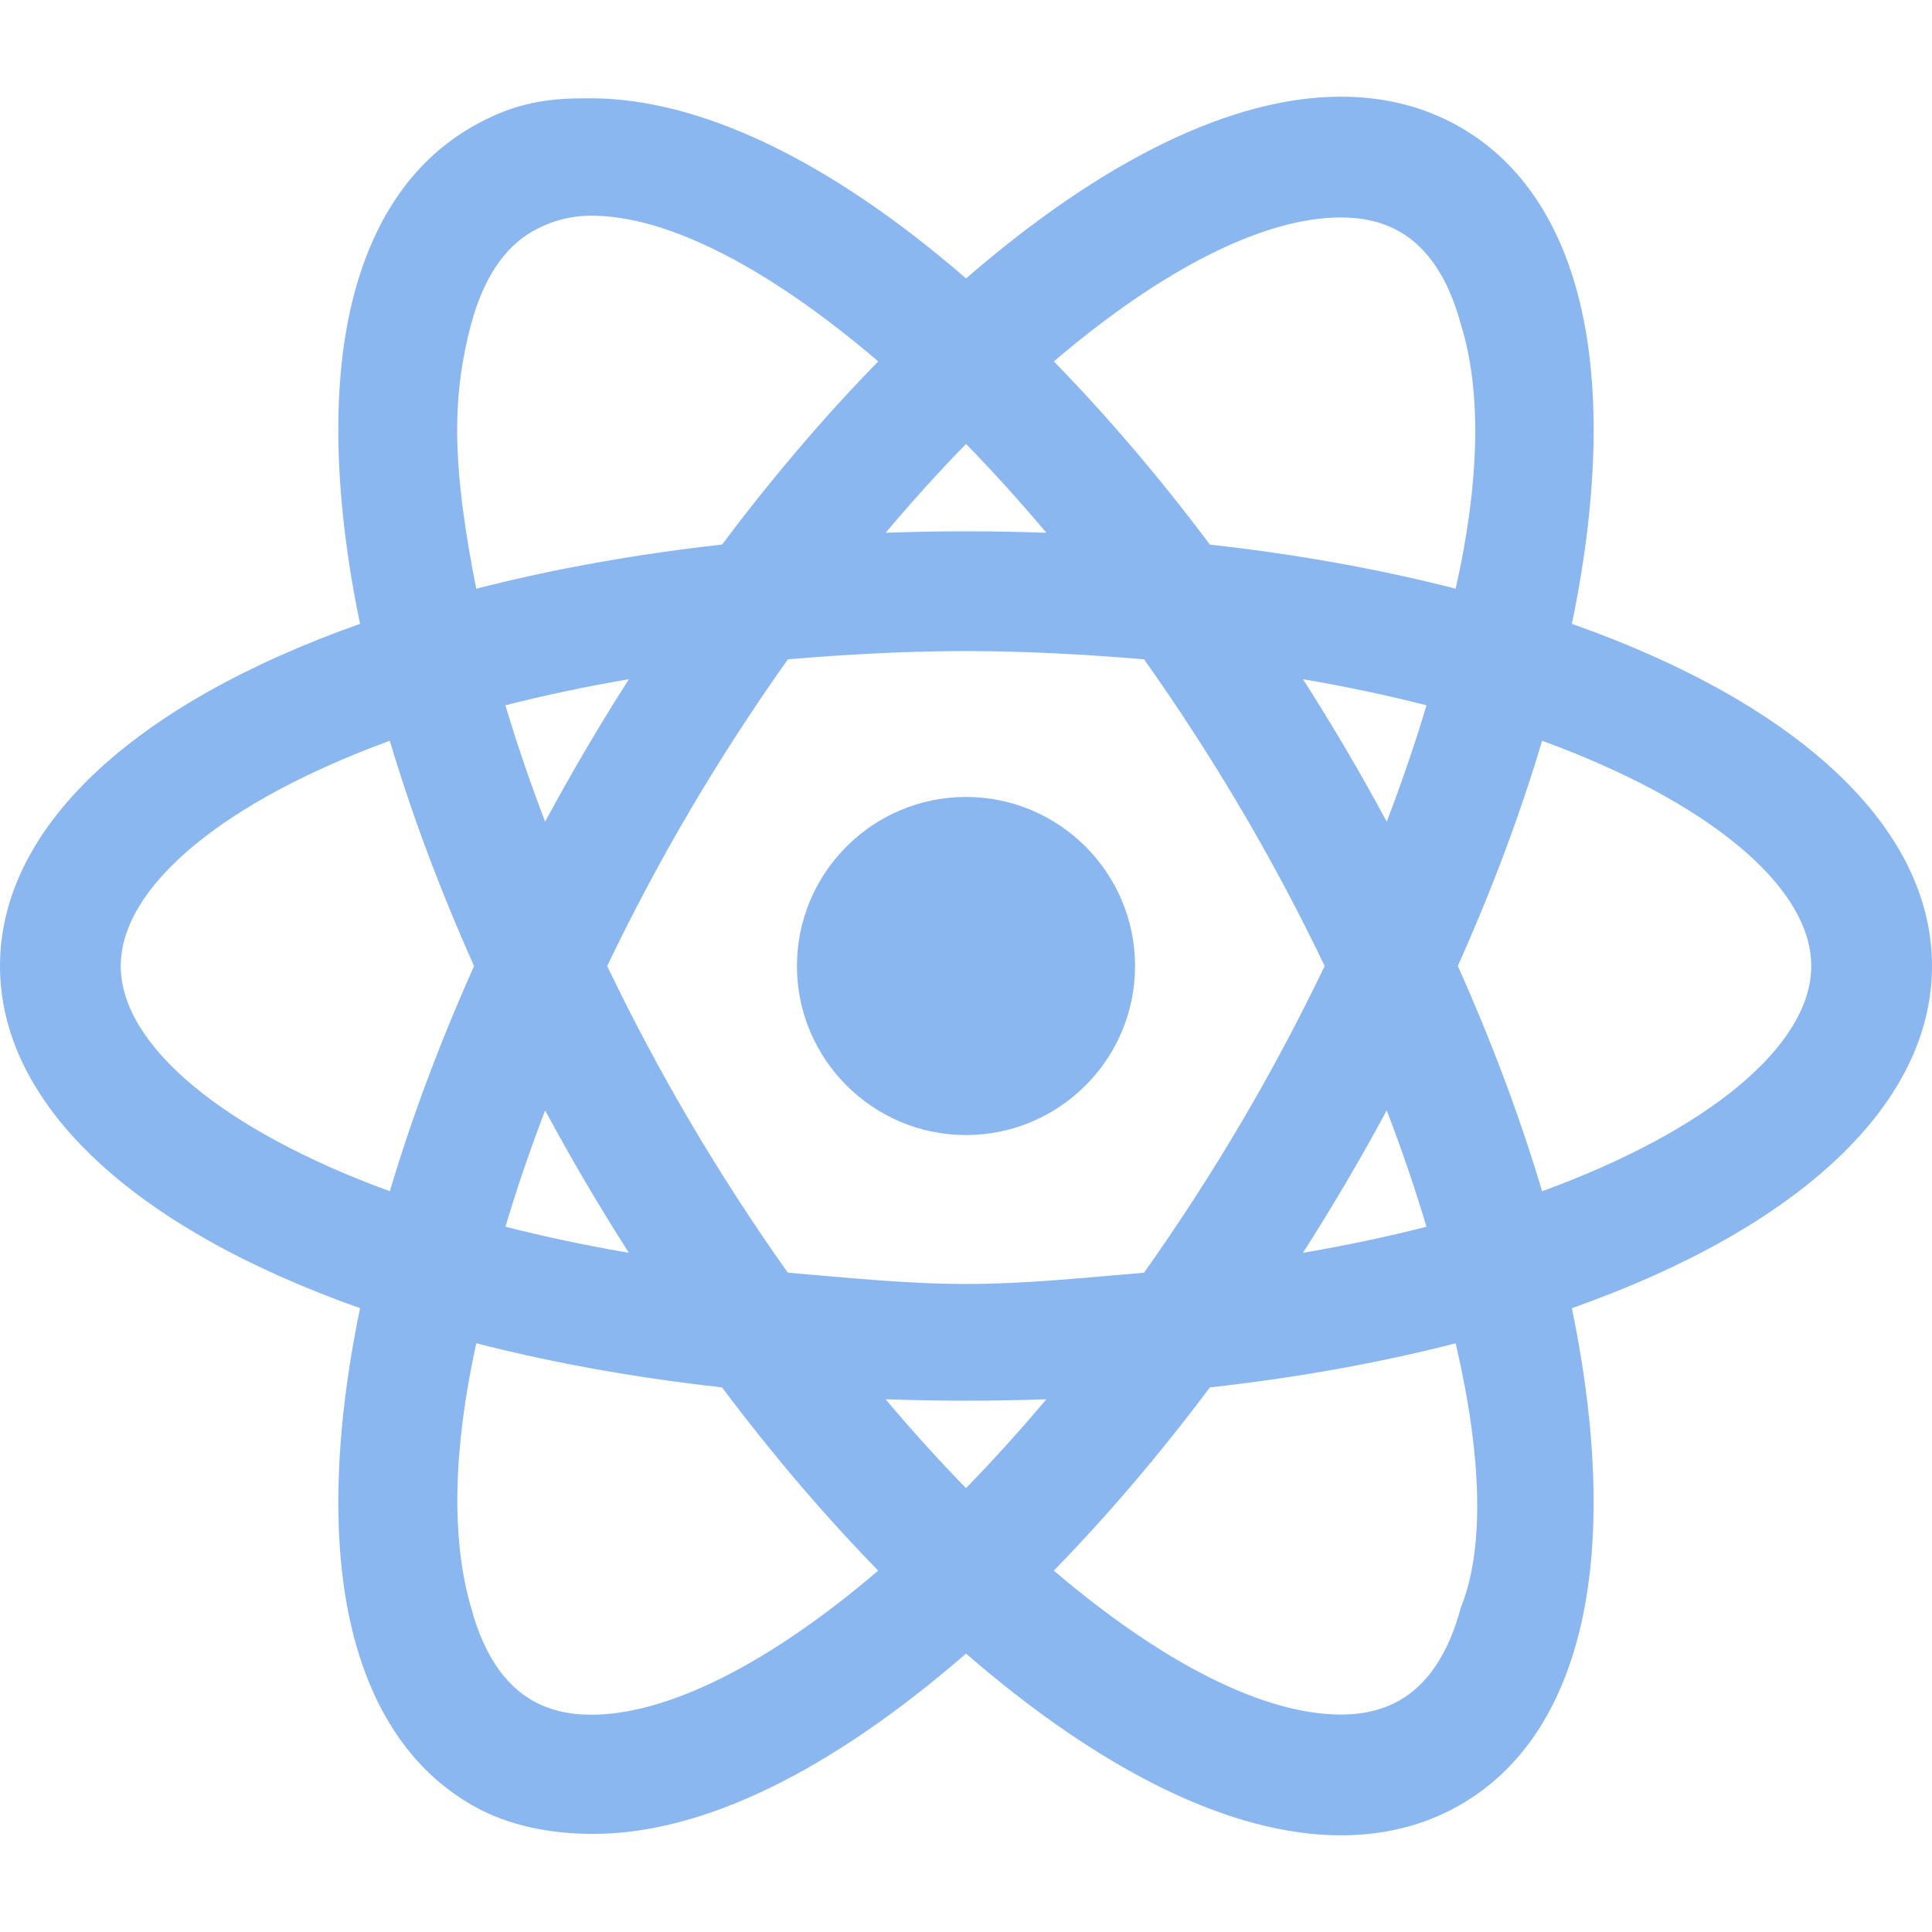 <svg width="480" height="480" viewBox="0 0 480 480" fill="none" xmlns="http://www.w3.org/2000/svg">
<path d="M279 240C279 261.558 261.558 279 240 279C218.442 279 201 261.558 201 240C201 218.442 218.442 201 240 201C261.558 201 279 218.442 279 240Z" fill="#8BB7F0"/>
<path d="M240 282C216.846 282 198 263.16 198 240C198 216.84 216.846 198 240 198C263.154 198 282 216.84 282 240C282 263.16 263.154 282 240 282ZM240 204C220.146 204 204 220.146 204 240C204 259.854 220.146 276 240 276C259.854 276 276 259.854 276 240C276 220.146 259.854 204 240 204Z" fill="#8BB7F0"/>
<path d="M146.844 453.018C136.578 453.018 127.23 450.666 119.052 446.034C105.372 438.276 95.916 424.908 90.936 406.314C85.146 384.672 85.836 355.926 92.928 323.046C35.736 303.372 3 273.186 3 240C3 206.808 35.73 176.628 92.922 156.96C85.83 124.074 85.134 95.328 90.924 73.686C95.904 55.086 105.36 41.718 119.034 33.966C127.206 29.334 136.56 26.982 146.826 26.982C173.154 26.982 206.172 43.362 240.012 73.17C273.852 43.392 306.858 27.024 333.156 27.024C343.422 27.024 352.77 29.376 360.948 34.008C374.61 41.754 384.072 55.098 389.052 73.674C394.848 95.31 394.152 124.062 387.054 156.954C444.258 176.622 477 206.808 477 240C477 273.192 444.258 303.378 387.054 323.052C394.146 355.938 394.842 384.684 389.046 406.32C384.066 424.902 374.616 438.246 360.966 445.992C352.782 450.624 343.428 452.976 333.168 452.976C306.852 452.976 273.834 436.608 240.006 406.842C206.166 436.644 173.154 453.018 146.844 453.018ZM116.022 330.036C110.076 358.338 109.41 382.518 114.126 400.11C117.378 412.266 123.012 420.696 130.89 425.16C135.408 427.722 140.778 429.024 146.844 429.024C167.208 429.024 194.016 415.332 222.57 390.402C208.26 375.99 194.292 359.676 181.002 341.856C158.016 339.36 136.176 335.388 116.022 330.036ZM257.436 390.39C285.984 415.296 312.798 428.976 333.162 428.982C339.228 428.982 344.598 427.68 349.128 425.118C356.982 420.666 362.604 412.254 365.85 400.116C370.566 382.512 369.906 358.338 363.96 330.042C343.788 335.394 321.942 339.366 298.962 341.862C285.678 359.682 271.728 375.99 257.436 390.39ZM213.396 344.358C222.108 355.014 231.024 364.956 240 373.998C248.952 364.962 257.874 355.02 266.58 344.358C257.634 344.784 248.724 345 240 345C231.27 345 222.354 344.784 213.396 344.358ZM194.094 319.074C209.064 320.352 224.502 321 240 321C255.51 321 270.93 320.352 285.876 319.08C294.792 306.576 303.294 293.472 311.16 280.11C318.768 267.18 325.926 253.686 332.442 239.994C325.944 226.338 318.792 212.85 311.166 199.89C303.318 186.558 294.816 173.454 285.876 160.92C270.942 159.648 255.522 159 240 159C224.472 159 209.046 159.648 194.118 160.926C185.178 173.442 176.664 186.546 168.804 199.896C161.184 212.85 154.032 226.338 147.528 240.012C154.02 253.656 161.172 267.144 168.798 280.116C176.622 293.406 185.124 306.504 194.094 319.074ZM344.946 268.674C340.71 276.75 336.318 284.67 331.836 292.278C327.318 299.97 322.512 307.686 317.52 315.294C331.764 313.098 345.39 310.284 358.146 306.894C354.606 294.6 350.172 281.778 344.946 268.674ZM121.824 306.888C134.586 310.272 148.206 313.092 162.432 315.288C157.41 307.632 152.604 299.91 148.116 292.278C143.646 284.676 139.248 276.768 135.018 268.692C129.816 281.736 125.388 294.546 121.824 306.888ZM358.896 240C368.064 260.346 375.534 280.458 381.144 299.862C425.556 284.238 453 261.444 453 240C453 218.556 425.556 195.762 381.144 180.138C375.546 199.542 368.07 219.654 358.896 240ZM98.832 180.15C54.438 195.768 27 218.562 27 240C27 261.444 54.438 284.238 98.844 299.856C104.448 280.446 111.918 260.334 121.074 240.012C111.912 219.684 104.442 199.572 98.832 180.15ZM121.818 173.112C125.382 185.436 129.81 198.252 135.018 211.32C139.242 203.268 143.634 195.354 148.122 187.728C152.634 180.054 157.44 172.338 162.45 164.712C148.206 166.902 134.586 169.722 121.818 173.112ZM317.532 164.706C322.554 172.368 327.36 180.084 331.848 187.728C336.324 195.33 340.722 203.244 344.958 211.32C350.172 198.258 354.6 185.442 358.164 173.106C345.384 169.716 331.764 166.896 317.532 164.706ZM146.826 50.982C140.76 50.982 135.396 52.278 130.884 54.846C123.012 59.31 117.372 67.74 114.114 79.896C109.404 97.506 110.064 121.68 116.016 149.97C136.176 144.618 158.028 140.64 181.02 138.144C194.322 120.318 208.29 104.016 222.582 89.616C194.022 64.674 167.196 50.982 146.826 50.982ZM298.968 138.138C321.948 140.634 343.794 144.606 363.966 149.958C369.918 121.662 370.584 97.482 365.862 79.878C362.61 67.746 356.982 59.334 349.122 54.882C344.598 52.32 339.228 51.018 333.156 51.018C312.798 51.018 285.996 64.704 257.442 89.616C271.722 104.01 285.678 120.318 298.968 138.138ZM240 135C248.724 135 257.634 135.216 266.586 135.642C257.886 124.998 248.97 115.062 240.012 106.014C231.03 115.074 222.12 125.01 213.42 135.642C222.366 135.216 231.276 135 240 135Z" fill="#8BB7F0"/>
<path d="M146.826 29.982C173.79 29.982 206.802 47.442 240.018 77.184C273.228 47.466 306.222 30.024 333.162 30.024C342.9 30.024 351.756 32.244 359.478 36.618C372.414 43.95 381.39 56.676 386.154 74.454C392.616 97.956 391.26 126.894 383.55 158.934C438.882 177.42 474 206.586 474 240C474 273.414 438.882 302.58 383.544 321.072C391.59 355.71 392.94 385.428 386.148 405.546C381.384 423.318 372.414 436.05 359.49 443.382C351.756 447.762 344.73 450 334.998 450C334.992 450 332.502 450 332.496 450C305.544 450 273.204 432.54 240 402.834C206.79 432.57 173.79 450.018 146.838 450.018C137.1 450.018 128.244 447.798 120.522 443.424C107.574 436.074 98.592 423.33 93.834 405.54C86.694 383.238 88.134 353.922 96.438 321.066C41.112 302.574 6 273.414 6 240C6 206.592 41.112 177.426 96.432 158.934C92.31 140.58 89.676 123.54 89.586 108C89.514 95.724 91.188 84.306 93.828 74.46C98.592 56.664 107.568 43.92 120.516 36.576C128.232 32.196 137.088 29.982 146.826 29.982ZM113.748 153.684C134.61 147.954 157.776 143.622 182.646 140.982C196.938 121.722 211.896 104.406 226.962 89.478C197.73 63.402 169.266 47.976 146.826 47.976C140.232 47.976 134.376 49.404 129.402 52.23C120.804 57.108 114.69 66.15 111.216 79.116C106.068 98.328 107.238 124.296 113.748 153.684ZM366.234 153.678C372.744 124.29 373.914 98.316 368.766 79.104C365.298 66.162 359.184 57.138 350.604 52.272C345.624 49.446 339.75 48.018 333.162 48.018C310.74 48.018 282.294 63.426 253.068 89.478C268.128 104.406 283.068 121.722 297.348 140.976C322.206 143.616 345.372 147.948 366.234 153.678ZM206.862 138.996C217.674 138.354 228.516 137.796 239.79 137.796C251.064 137.796 262.32 138.36 273.132 138.996C262.284 125.322 251.148 112.83 240.006 101.772C228.864 112.83 217.722 125.322 206.862 138.996ZM240 324C256.566 324 272.424 323.274 287.508 321.948C296.622 309.246 305.436 295.758 313.74 281.634C321.858 267.84 329.202 253.878 335.76 240C329.202 226.122 321.858 212.166 313.746 198.378C305.436 184.248 296.628 170.766 287.508 158.064C272.43 156.726 256.572 156 240 156C223.428 156 207.564 156.726 192.48 158.058C183.354 170.76 174.534 184.248 166.224 198.372C158.112 212.166 150.768 226.128 144.21 240.006C150.768 253.884 158.106 267.84 166.218 281.628C174.528 295.752 183.342 309.24 192.462 321.942C207.552 323.274 223.422 324 240 324ZM345.276 218.478C352.026 202.224 357.612 186.264 361.872 171C346.554 166.788 329.634 163.308 311.304 160.758C317.472 169.92 323.478 179.418 329.256 189.246C334.98 198.96 340.302 208.728 345.276 218.478ZM134.694 218.484C139.662 208.734 144.99 198.966 150.702 189.246C156.486 179.418 162.498 169.926 168.672 160.764C150.342 163.308 133.422 166.794 118.104 171.006C122.364 186.27 127.95 202.224 134.694 218.484ZM379.128 303.732C427.584 287.316 456 263.196 456 240C456 216.804 427.584 192.684 379.128 176.268C373.41 196.698 365.514 218.166 355.608 239.994C365.514 261.828 373.41 283.296 379.128 303.732ZM100.86 303.726C106.572 283.302 114.462 261.834 124.368 240.012C114.462 218.184 106.566 196.71 100.854 176.28C52.404 192.696 24 216.81 24 240C24 263.196 52.41 287.31 100.86 303.726ZM311.304 319.242C329.634 316.698 346.554 313.218 361.872 309C357.606 293.736 352.02 277.776 345.276 261.516C340.302 271.266 334.974 281.034 329.256 290.754C323.478 300.582 317.472 310.08 311.304 319.242ZM168.654 319.236C162.486 310.074 156.48 300.582 150.696 290.76C144.984 281.046 139.662 271.284 134.694 261.54C127.95 277.788 122.37 293.742 118.11 309C133.422 313.206 150.336 316.686 168.654 319.236ZM146.844 432.018C169.278 432.018 197.73 416.598 226.956 390.534C211.878 375.6 196.926 358.278 182.628 339.012C157.77 336.378 134.616 332.046 113.76 326.316C107.256 355.704 106.086 381.672 111.228 400.884C114.696 413.844 120.816 422.886 129.408 427.764C134.376 430.59 140.25 432.018 146.844 432.018ZM333.162 431.982C339.756 431.982 345.618 430.554 350.604 427.728C359.184 422.862 365.286 413.838 368.748 400.89C373.896 381.672 372.726 355.704 366.222 326.322C345.36 332.052 322.2 336.384 297.336 339.018C283.056 358.278 268.11 375.594 253.05 390.528C282.276 416.568 310.728 431.976 333.162 431.982ZM240 378.24C251.142 367.176 262.278 354.678 273.132 341.004C262.326 341.646 251.778 343.002 240.498 343.002C229.212 343.002 217.656 341.646 206.844 341.004C217.704 354.684 228.852 367.182 240 378.24ZM144.696 24.432C133.902 24.432 126.186 26.46 117.558 31.35C103.164 39.516 93.228 53.496 88.032 72.906C82.272 94.428 82.77 122.718 89.448 154.992C32.514 175.134 0 205.95 0 240C0 274.056 32.52 304.866 89.454 325.008C82.776 357.282 82.278 385.572 88.044 407.094C93.234 426.492 103.164 440.472 117.57 448.65C126.21 453.546 136.59 455.628 147.378 455.628C174.3 455.628 205.896 440.418 240.006 410.832C274.11 440.388 306.24 455.976 333.156 455.982C343.95 455.982 353.802 453.504 362.442 448.608C376.824 440.454 386.748 426.492 391.938 407.106C397.704 385.578 397.206 357.288 390.528 325.02C447.474 304.872 480 274.056 480 240C480 205.944 447.48 175.128 390.534 154.986C397.218 122.706 397.71 94.416 391.944 72.894C386.748 53.508 376.818 39.546 362.43 31.392C353.796 26.502 343.944 24.018 333.156 24.018C306.246 24.018 274.122 39.612 240.012 69.18C205.896 39.588 173.616 24.414 146.688 24.414L144.696 24.432ZM118.32 146.262C115.548 132.318 113.688 119.25 113.586 107.79C113.496 97.47 114.912 88.488 117.006 80.664C120.048 69.312 125.214 61.5 132.36 57.444C136.416 55.14 141.36 53.58 146.898 53.58C165.984 53.58 191.1 66.648 218.196 89.784C204.87 103.422 191.844 118.698 179.4 135.294C157.89 137.694 137.382 141.372 118.32 146.262ZM261.828 89.796C288.918 66.678 314.094 54.018 333.156 54.018C338.7 54.018 343.578 55.188 347.64 57.492C354.774 61.536 359.934 69.33 362.97 80.658C368.214 97.566 367.536 120.042 361.662 146.256C342.6 141.372 322.098 137.688 300.594 135.3C288.156 118.71 275.142 103.434 261.828 89.796ZM220.038 132.36C226.614 124.56 233.292 117.18 240.006 110.292C246.72 117.18 253.392 124.56 259.962 132.36C253.248 132.12 246.57 132 240 132C233.43 132 226.758 132.12 220.038 132.36ZM195.75 163.8C210.18 162.606 225.048 161.754 240 161.754C254.946 161.754 269.814 162.606 284.238 163.8C292.83 175.914 301.014 188.556 308.574 201.414C315.906 213.882 322.812 226.848 329.112 239.994C322.806 253.146 315.9 266.118 308.568 278.586C301.002 291.45 292.824 304.086 284.232 316.2C269.814 317.394 254.946 318.996 240 318.996C225.042 318.996 210.168 317.388 195.732 316.194C187.134 304.086 178.95 291.444 171.384 278.58C164.052 266.118 157.152 253.152 150.852 240C157.152 226.848 164.058 213.876 171.39 201.408C178.962 188.55 187.152 175.908 195.75 163.8ZM344.532 204.144C341.238 198.036 337.86 192.036 334.434 186.204C331.014 180.39 327.432 174.552 323.724 168.75C334.368 170.562 344.634 172.728 354.408 175.23C351.606 184.626 348.3 194.298 344.532 204.144ZM125.568 175.23C135.342 172.728 145.608 170.562 156.252 168.75C152.538 174.552 148.956 180.39 145.536 186.198C142.11 192.03 138.732 198.03 135.438 204.138C131.67 194.304 128.37 184.632 125.568 175.23ZM362.19 239.994C370.68 221.022 377.712 202.242 383.13 184.038C424.548 199.152 450 220.326 450 240C450 259.674 424.548 280.848 383.13 295.962C377.706 277.752 370.68 258.966 362.19 239.994ZM96.852 295.956C55.446 280.842 30 259.668 30 240C30 220.332 55.446 199.158 96.846 184.044C102.264 202.254 109.29 221.034 117.78 240.006C109.296 258.972 102.27 277.752 96.852 295.956ZM323.718 311.256C327.426 305.448 331.014 299.61 334.428 293.802C337.86 287.97 341.238 281.964 344.532 275.856C348.3 285.702 351.6 295.38 354.408 304.782C344.628 307.272 334.362 309.444 323.718 311.256ZM125.574 304.77C128.376 295.374 131.676 285.708 135.438 275.874C138.726 281.976 142.104 287.976 145.53 293.802C148.944 299.61 152.526 305.442 156.24 311.25C145.602 309.432 135.342 307.266 125.574 304.77ZM146.844 426.018C141.3 426.018 136.428 424.848 132.366 422.544C125.226 418.488 120.06 410.682 117.024 399.33C112.038 382.26 112.602 359.778 118.332 333.732C137.388 338.616 157.884 342.3 179.382 344.688C191.832 361.284 204.858 376.566 218.19 390.216C191.1 413.358 165.918 426.024 146.844 426.018ZM300.588 344.7C322.092 342.306 342.594 338.628 361.656 333.744C368.286 362.184 368.808 384.852 362.958 399.336C359.928 410.67 354.774 418.464 347.646 422.502C343.578 424.806 338.706 425.976 333.168 425.976C314.088 425.976 288.9 413.316 261.816 390.21C275.136 376.572 288.15 361.296 300.588 344.7ZM240 369.72C233.28 362.832 226.596 355.446 220.02 347.64C226.74 347.88 233.424 348 240 348C246.57 348 253.248 347.88 259.962 347.64C253.392 355.446 246.714 362.832 240 369.72Z" fill="#8BB7F0"/>
</svg>
